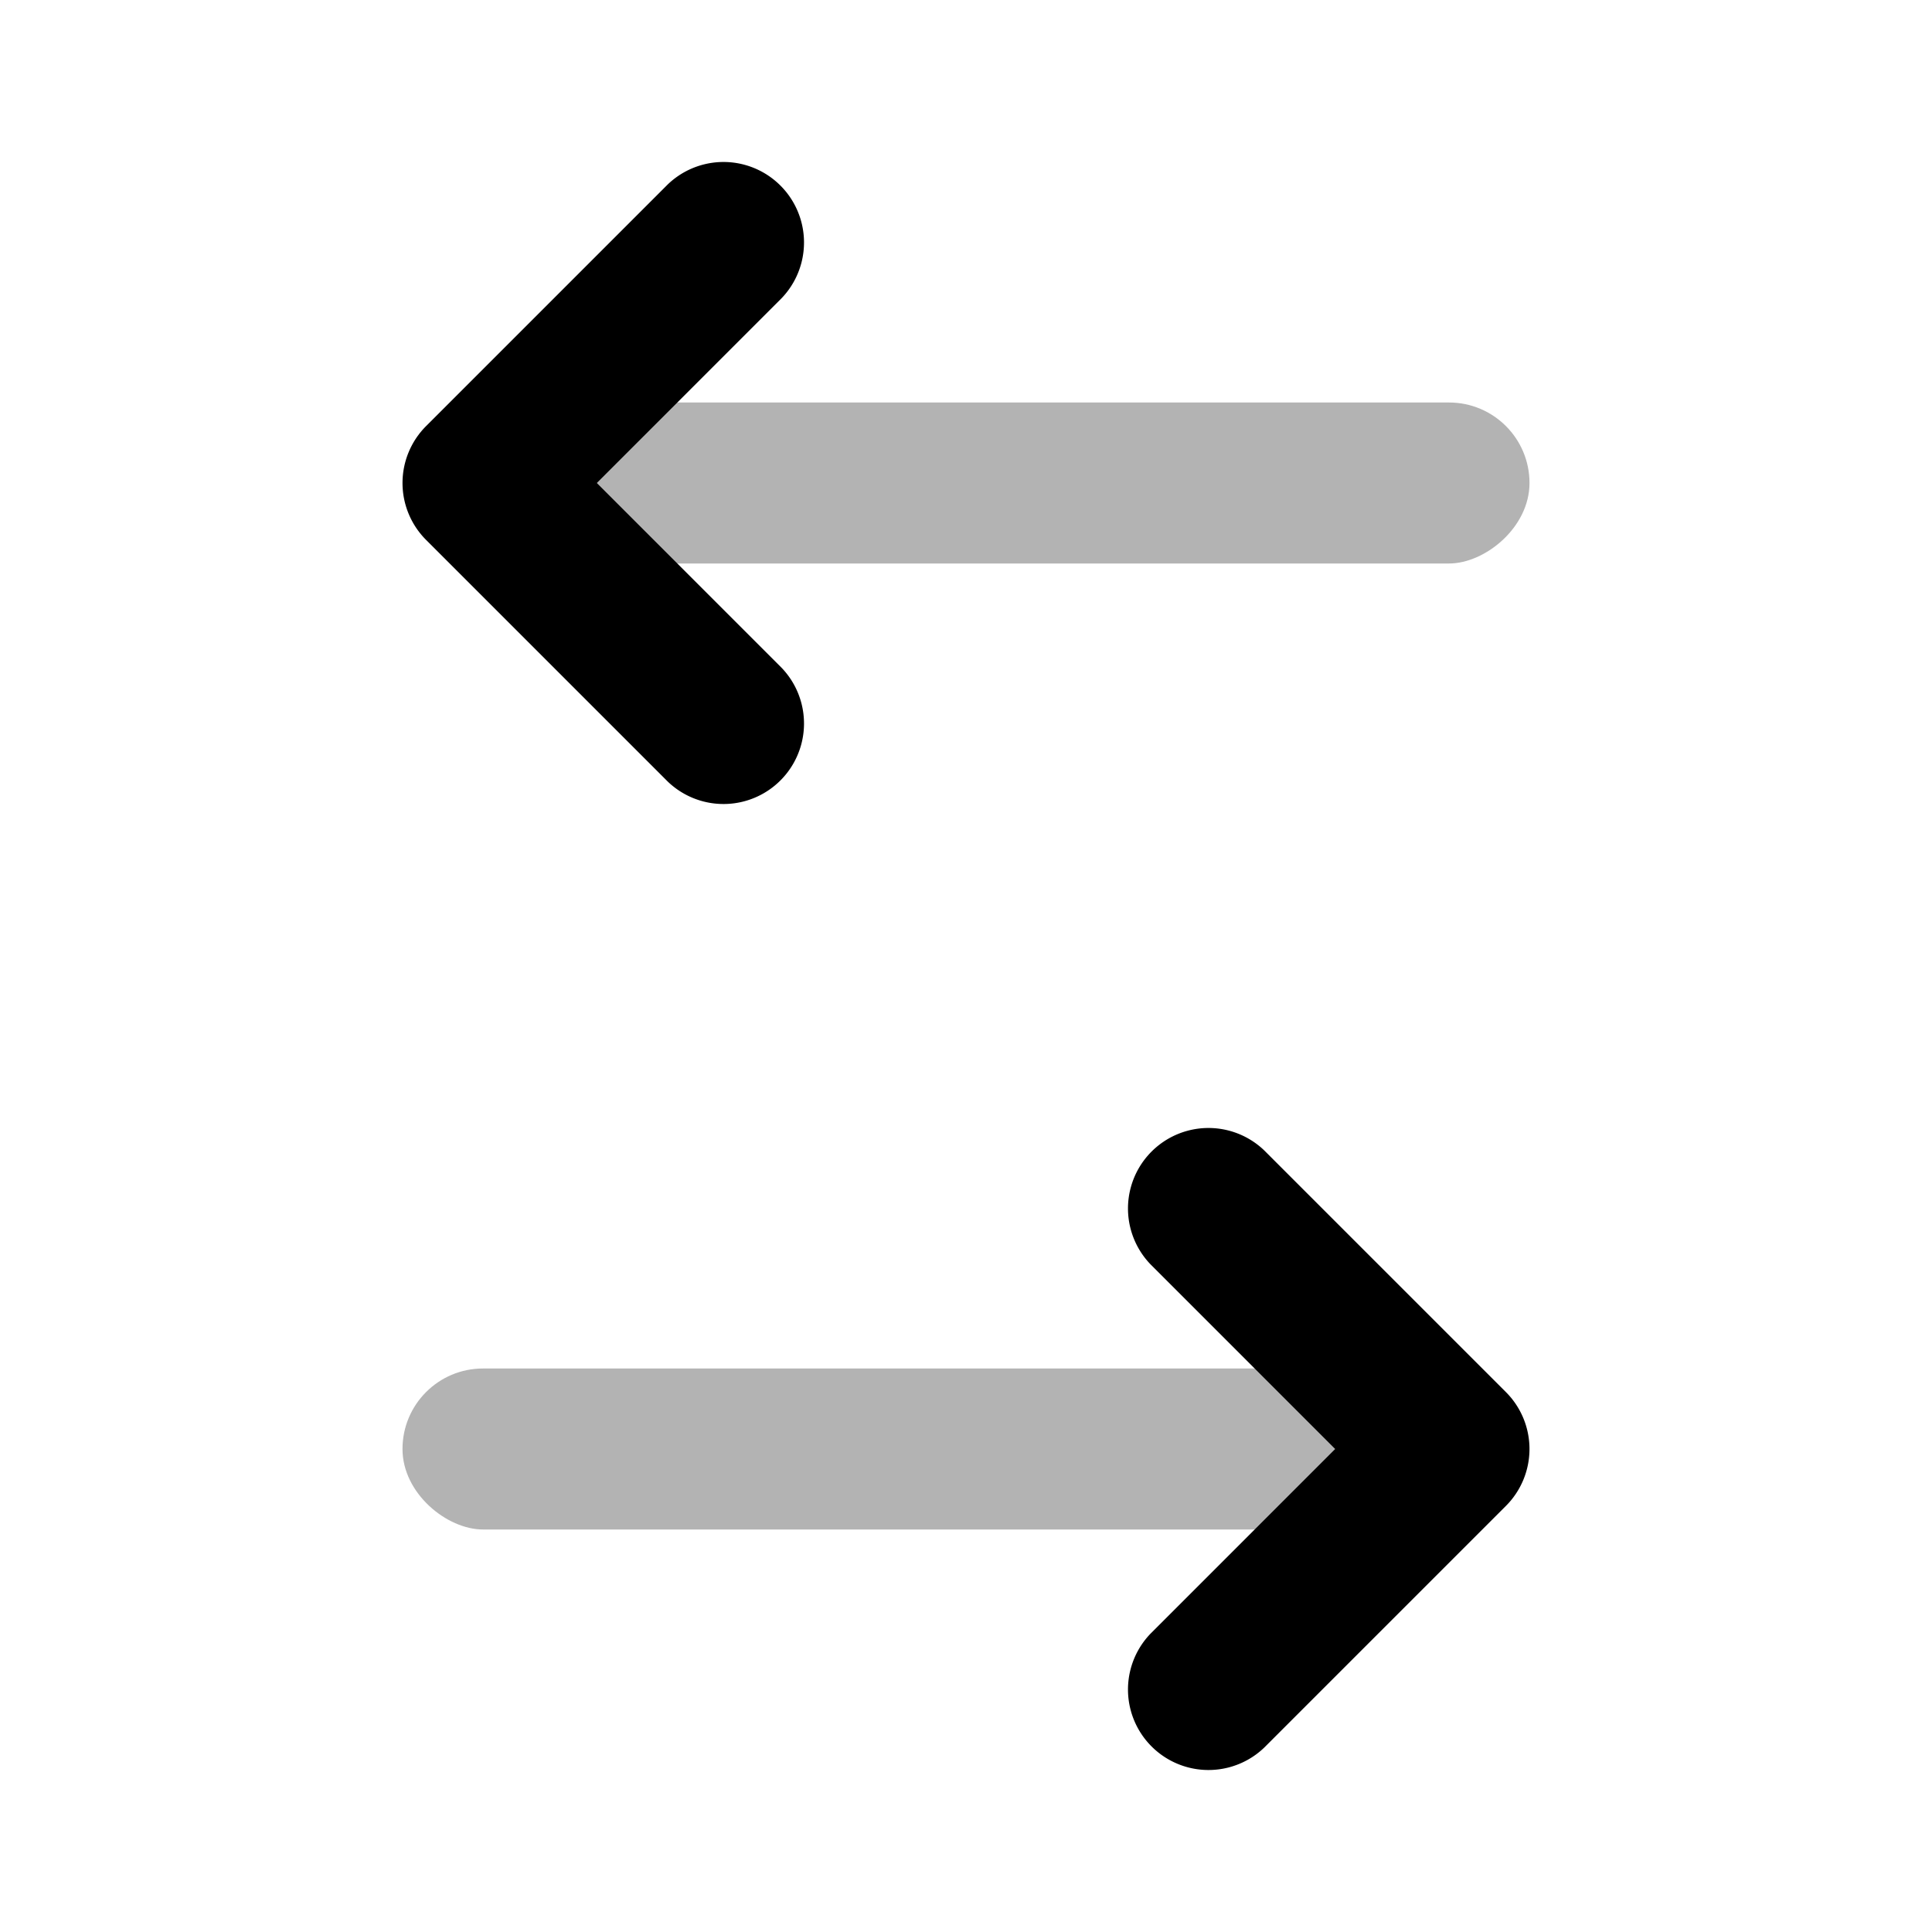<svg width="24" height="24" xmlns="http://www.w3.org/2000/svg"><g fill="none" fill-rule="evenodd"><path d="M0 0L24 0 24 24 0 24z"/><rect fill="#000" opacity=".3" transform="rotate(-90 13 6)" x="12" width="2" height="12" rx="1"/><path d="M9.707 8.293a1 1 0 0 1-1.414 1.414l-3-3a1 1 0 0 1 0-1.414l3-3a1 1 0 0 1 1.414 1.414L7.414 6l2.293 2.293z" fill="#000" fill-rule="nonzero"/><rect fill="#000" opacity=".3" transform="matrix(0 -1 -1 0 29 29)" x="10" y="12" width="2" height="12" rx="1"/><path d="M14.293 20.293a1 1 0 0 0 1.414 1.414l3-3a1 1 0 0 0 0-1.414l-3-3a1 1 0 0 0-1.414 1.414L16.586 18l-2.293 2.293z" fill="#000" fill-rule="nonzero"/></g></svg>